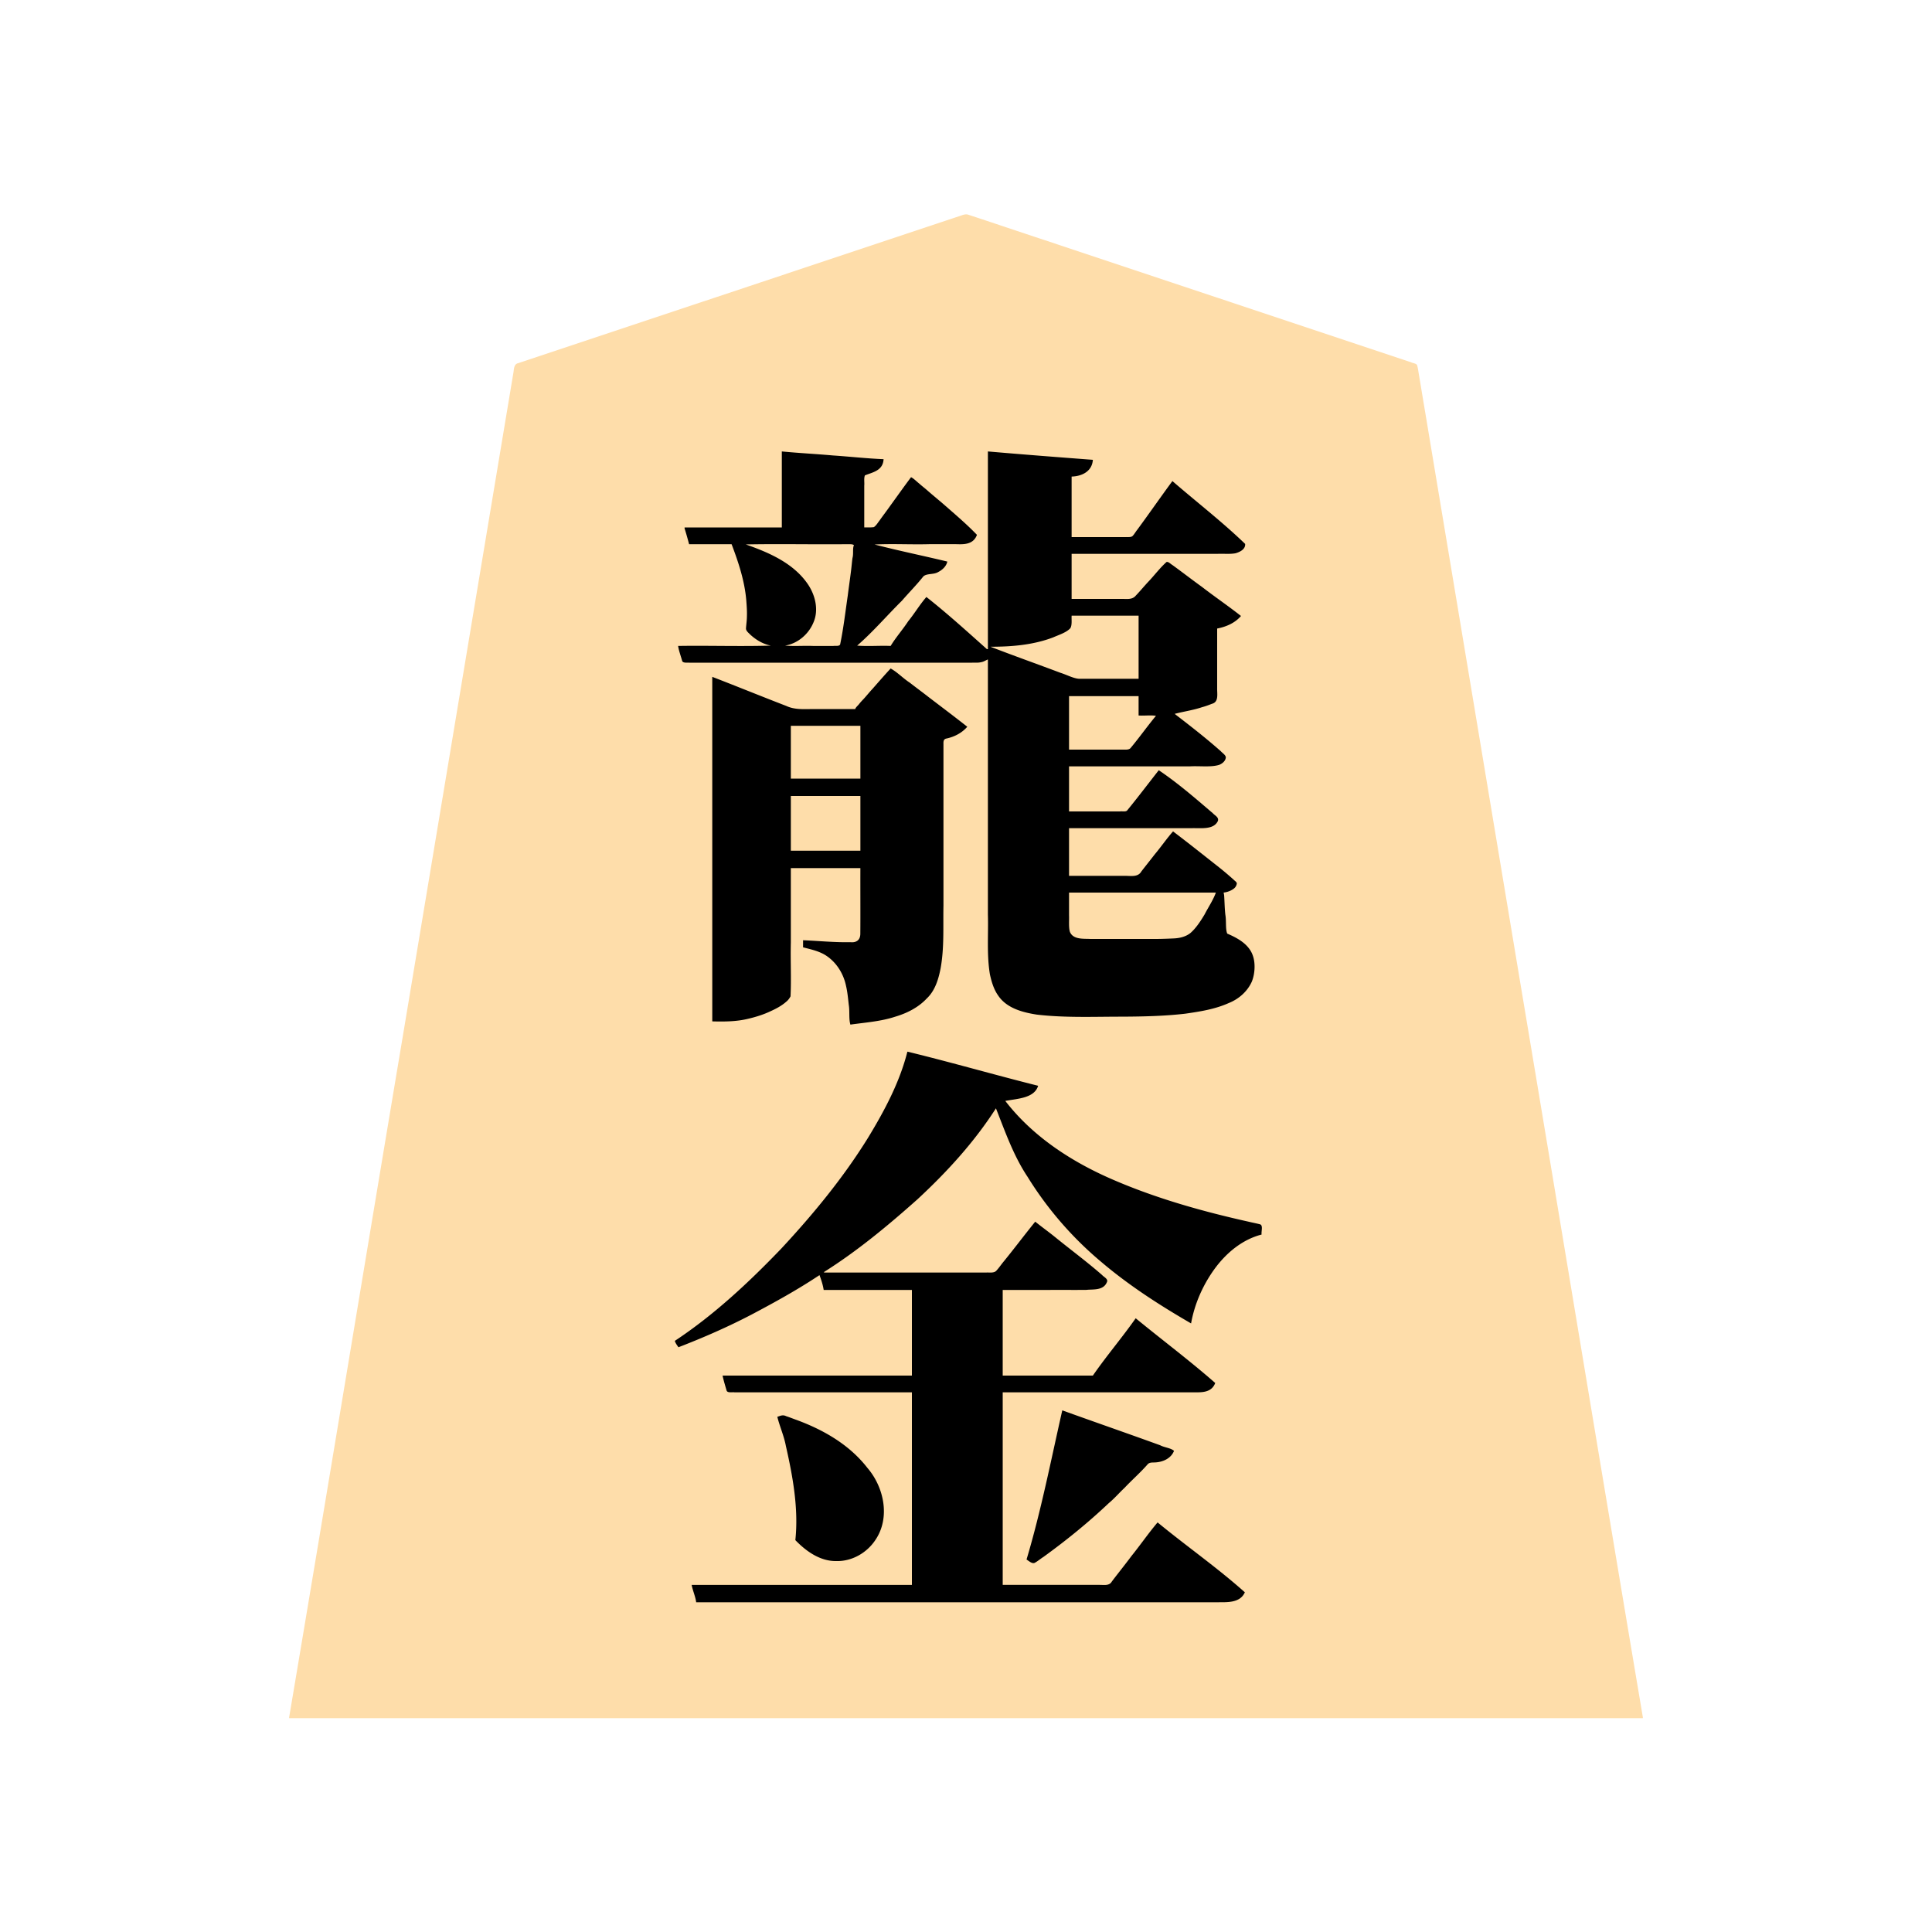 <svg xmlns="http://www.w3.org/2000/svg" width="3000" height="3000"><path d="M449 2666.5v1.5h2102v-1.5c-63.81-378.768-126.215-757.87-189.705-1136.696-47.349-283.998-94.654-568.016-142-852-4.398-26.67-8.911-53.338-13.325-80.003-1.118-6.656-2.232-13.342-3.35-19.985-.571-3.586-1.119-7.183-2.096-10.662-1.288-2.958-6.82-3.128-9.193-4.54-101.51-33.828-203.017-67.663-304.512-101.514a746151 746151 0 0 1-266.522-88.84c-39.072-12.89-78.06-26.135-117.144-38.98-4.713-1.335-9.273 1.032-13.839 2.453-144.507 48.104-288.95 96.378-433.449 144.467-54.18 18.08-108.385 36.116-162.566 54.195-23.808 7.923-47.625 15.882-71.434 23.805-5.676 1.96-11.407 3.738-17.06 5.726-6.564 1.113-6.72 8.744-7.34 13.268C740.08 921.349 682.77 1265.54 625.383 1609.692 566.339 1961.663 508.308 2314.864 449 2666.5m604-576.5c10.73-1.824 20.316-8.265 30.71-11.288 33.793-13.61 66.015-30.623 98.528-46.882 15.444-8.543 30.958-16.94 46.218-25.818 7.558-4.553 15.122-9.127 22.52-13.913 3.888-2.377 7.742-4.794 11.614-7.173 3.582-2.037 7.592-5.368 11.41-5.926 1.565 7.485 5.538 15.91 6 23h137v135c-97.929.76-196.151-.926-294 .5 3.344 6.995 3.444 15.301 6.953 22.245 6.701 2.525 13.365.403 20.416 1.255H1417v301h-341c.422 8.356 5.769 17.308 6 25h804.6c16.096-.453 37.177 1.745 44.4-13.5-41.593-39.276-89.779-70.812-133.5-107.5-13.863 17.206-26.88 35.11-40.568 52.457-9.87 13.393-20.384 26.285-30.434 39.522-3.99 5.786-13.262 3.58-19.281 4.021H1556v-301h292.2c9.036-.075 18.512.935 27.048-2.764 3.399-1.381 6.16-3.872 8.273-6.798 2.057-3.816-1.006-6.194-3.608-8.078-18.903-16.601-38.63-32.207-58.203-47.997-19.6-14.702-37.79-31.898-58.21-45.363-21.627 28.948-44.62 57.68-65.5 87h-142v-135h85.8c14.408-.059 28.83.072 43.23-.04 11.378-.778 27.016 1.4 33.97-13.46-35.834-31.398-73.917-60.281-111.5-89.5-16.907 21.724-34.035 43.314-51.14 64.895-3.246 3.736-6.356 8.927-10.002 11.708-5.234 2.882-11.086.377-16.756 1.397H1278v-3c26.33-15.453 50.797-34.856 75.294-53.171 37.37-28.432 72.03-60.185 105.417-93.076 15.55-17.766 32.879-33.98 47.05-52.965 7.566-8.885 14.357-18.335 21.214-27.762 3.573-4.664 6.702-9.657 10.092-14.449 3.789-3.859 5.753-11.858 10.933-12.577 22.879 74.098 65.273 140.9 118.394 196.894 52.867 54.934 116.551 97.985 182.106 136.106 5.904-30.03 18.276-58.967 36.505-83.665 18.039-24.716 42.85-45.574 72.995-53.335-.088-4.202.06-8.399 1-12.5-3.322-2.159-9.024-2.248-13.44-3.691-72.714-15.655-144.565-36.122-213.278-64.755-33.171-14.206-64.994-31.533-94.896-51.73-15.278-10.026-28.812-22.245-42.568-34.147-6.769-5.807-13.272-13.938-18.914-19.784-3.076-3.306-5.879-6.873-8.819-10.288-2.53-3.376-6.751-6.988-7.085-11.105 9.839-.589 19.694-2.57 29.232-4.948 8.522-2.185 17.574-6.468 20.768-15.427-2.874-2.57-8.387-2.803-12.532-4.273-62.5-16.445-124.985-32.878-187.468-49.352-12.103 47.795-35.62 91.782-61.056 133.621-38.382 61.976-84.977 118.65-134.562 171.894-49.754 53.213-104.588 101.821-164.382 143.485.335 2.633 2.35 4.523 3 7m1-1085.5c1.084 3.957 2.598 7.751 3.521 11.78.825 3.3 1.889 6.519 3.01 9.705.934 2.286 5.262 1.6 7.095 2.013 7.982.006 15.97-.001 23.945.002h418.389c4.5-.04 9.104.296 13.465-1.028 3.924-.83 7.914-3.75 11.575-3.972v397.2c.782 30.815-1.872 62.018 3.27 92.54 2.563 11.745 6.262 23.559 13.506 33.304 13.836 19.4 38.933 25.444 60.96 28.698 44.007 4.745 88.432 2.983 132.605 2.88 32.588-.31 65.194-1.057 97.582-4.977 22.939-3.294 46.227-7.511 67.297-17.545 15.065-6.88 28.078-19.373 33.862-35.089 4.308-12.16 3.858-27.952-1.167-38.677-3.638-8.766-10.873-15.459-18.684-20.473-5.502-3.908-11.685-6.476-17.747-9.287-4.946-1.952-2.89-10.634-3.78-14.643-1.742-16.067-2.051-35.043-3.436-49.784L1899 1385c7.484-1.009 17.805-4.194 21-13.687-31.945-27.048-64.846-53.52-98.5-78.313-9.678 11.662-18.566 23.952-28.213 35.637-7.02 8.934-14.032 17.865-21.045 26.795-5.052 7.98-17.633 5.012-25.555 5.568H1659v-76h188.4c14.078-.626 31.903 3.065 41.454-8.716 4.299-5.392-2.76-8.557-5.95-11.897-26.486-23.231-54.135-46.262-82.904-66.387-17.104 20.034-32.175 42.138-49.374 62.13-7.397 1.714-15.377.316-22.915.87H1659v-72h190.8c10.63-.184 21.244.237 31.865-.161 7.827-.29 18.295-3.416 21.335-13.386-25.073-23.391-52.49-45.257-80-65.453v-3c20.331-3.693 44.34-9.332 61.754-16.945 5.423-2.278 4.128-9.85 4.246-14.83V975c13.398-2.78 26.763-7.91 36-18.5-37.355-28.012-75.28-55.327-112.5-83.5-9.423 9.844-18.527 20.032-27.453 30.324-7.244 7.455-13.62 15.646-20.918 23.046-5.34 6.516-16.166 4.285-23.544 4.63H1663v-72h209.4c11.618-.002 23.22.002 34.832-.001 10.266.656 23.28-4.208 25.768-13.546-36.567-33.174-74.492-64.92-112.5-96.453-17.796 25.522-36.487 50.67-54.576 76.03-2.298 3.127-4.34 6.516-7.242 9.116-7.627 1.78-16.304.213-24.168.854H1663v-96c7.283-.136 15.844-2.796 21.594-6.102 6.102-3.75 10.047-11.773 11.406-17.898-53.633-4.217-107.472-7.988-161-13v307c-4.734-.217-9.104-5.667-13.355-8.904-27.222-24.073-54.66-48.647-83.145-71.096-9.68 11.915-17.945 24.931-27.475 36.974-8.447 12.941-19.113 24.87-27.025 38.026h-54v-2.5c24.666-21.316 45.748-46.39 68.996-69.119 10.684-12.306 22.014-24.031 32.39-36.61 4.524-6.801 15.637-4.441 22.191-7.538 6.518-2.84 14.632-8.684 15.423-15.233-37.268-8.863-74.676-17.387-112-26v-3c47.227-.81 94.6.988 141.78-.534 5.148-.967 10.128-3.547 13.58-7.524 4.087-4.647.53-7.996-2.835-10.917-22.395-22.397-47.318-42.007-71.044-62.926-3.994-3.548-8.277-6.735-12.232-10.32-3.79-2.734-8.313-8.107-12.249-8.779-.944 3.893-5.352 7.606-7.682 11.615-9.325 13.169-18.894 26.16-28.41 39.19-4.687 6.565-9.479 13.01-14.153 19.57-4.483 8.686-14.544 6.701-22.755 6.625v-64.2c.22-5.193-.318-11.349.29-16.088-.145-3.566 5.426-4.195 7.86-5.273 9.476-2.213 19.94-8.218 21.85-20.439-25.786-.879-51.468-4.07-77.205-5.63-26.186-2.71-52.686-3.254-78.795-6.37v118c-50.264.76-100.81-.926-151 .5 3.328 7.354 4.397 15.845 7 23.5h66c10.73 28.312 20.399 57.357 22.866 87.829.613 8.194 1.217 16.416.983 24.622-.191 6.119-.697 12.185-1.283 18.265-.606 4.109 4.316 7.217 6.672 9.933 9.035 7.647 19.577 15.14 31.762 16.351v3h-144zm53 580.5c34.443 1.496 69.454-3.892 99.712-21.411 6.676-3.896 14.583-9.298 18.586-15.284 3.046-5.18.925-13.798 1.702-20.57V1347h110c-.08 34.415.096 68.834-.052 103.244-.113 3.787-.967 7.839-3.679 10.676-4.688 4.607-14.182 2.555-21.129 3.08-21.423.237-42.758-2.147-64.14-3v9c12.178 3.23 25.081 5.793 35.801 12.871 15.781 10.432 26.68 27.553 30.628 45.848 2.464 9.683 3.217 19.696 4.466 29.576 1.449 9.862.274 21.755 2.105 30.705 19.629-.288 42.446-5.132 59.932-8.996 26.71-6.702 54.763-20.073 68.348-45.593 13.953-27.412 13.773-59.054 14.682-88.875.108-57.32-.02-114.657.038-171.966v-107.856c.217-5.167-.314-11.305.292-16.018-.174-3.776 6.185-4.034 8.649-5.115 10.385-2.608 19.838-8.211 27.059-16.081-38.509-30.236-78.354-58.823-116.5-89.5-17.107 21.66-37.95 41.103-54.5 63h-62.4c-14.759-.153-32.719 1.58-45.296-4.281-38.18-14.641-76.016-30.47-114.304-44.719zm50-739.5v1.5c36.711 11.033 74.024 29.387 96.778 61.61 11.024 16.427 16.658 38.324 8.23 57.188-6.96 17.553-26.114 34.074-44.008 35.202v3h69.6c5.435-.09 10.962.265 16.328-.523 3.326-1.98 2-9.21 3.682-12.144 4.858-29.929 9.018-59.96 12.988-90.008 3.315-18.466 3.633-37.326 6.402-55.825-2.89-2.003-6.668-1.247-9.983-1.5H1157zm51 1355.71c14.168 38.273 22.192 79.032 27.156 119.542 1.746 16.203 2.633 32.625 2.5 48.905-.008 6.907-.974 15.108-.19 21.4 14.223 18.69 41.809 32.801 63.436 31.902 37.137-.762 68.877-34.153 70.566-70.763 1.406-18.703-4.583-37.228-13.155-53.514-8.677-15.828-21.222-29.147-33.937-41.75-14.986-13.705-32.092-24.593-49.926-34.131-18.75-9.872-38.945-16.79-58.526-24.53l-.424-.271c-2.123 1.57-5.177 2.381-7.5 3zm19-991.21h110v-84h-110zm0 112h110v-87h-110zm310-317.5v1.5c36.884 12.242 73.047 27.295 109.772 40.137 9.212 2.95 19.801 8.62 28.836 8.858 31.132.015 62.27-.003 93.392.005V955h-106c-.364 6.186 1.008 14.198-1.95 19.39-5.974 6.85-18.504 10.658-26.67 14.318-31.136 11.48-64.445 15.029-97.38 14.292zm59 1417.5c2.797.821 5.787 3.35 8.5 5 38.352-26.648 74.942-56.051 109.472-87.494 17.293-16.587 34.664-32.985 51.26-50.239 4.187-4.293 8.56-8.411 12.664-12.783 2.986-4.394 6.129-7.034 11.264-6.492 12.548-.353 29.07-4.843 31.84-17.992-57.344-18.674-113.614-41.33-171-60-15.556 77.148-34.034 153.905-54 230m63-1257h87.6c3.17-.09 7.061.45 9.862-2.318 6.937-8.582 13.602-17.403 20.512-26.008 3.435-4.318 6.81-8.68 10.124-13.076 2.856-4.137 8.24-9.332 8.902-13.598h-27v-30h-110zm230 220h-230v36c.407 8.583-.82 18.961 1.236 26.662 5.136 13.141 22.431 10.643 33.123 11.338h92.671c13.07.13 26.105-.246 39.158-.894 20.32-.465 32.027-13.278 40.95-28.47 4.198-6.987 8.624-13.854 12.197-21.188 3.325-7.482 9.837-15.768 10.665-23.448" style="fill:#feddaa;fill-rule:evenodd;stroke:none"/><path d="M1048 2082.5c.88 3.355 3.942 7.188 5.5 9.5 38.805-14.996 77.057-31.67 113.926-50.968 35.785-18.913 71.396-38.587 105.074-61.032 2.466 6.476 5.43 15.437 6.5 23h137v133h-294c1.626 7.701 3.976 15.393 6.189 22.935 1.02 4.533 9.204 2.42 12.192 3.065H1416v299h-342c1.626 8.86 6.127 18.764 7 27h808.8c14.138-.306 35.597 1.945 43.2-15.5-43.128-38.473-90.892-71.78-135.5-108.5-14.268 16.848-26.804 35.131-40.671 52.294-9.886 13.352-20.385 26.227-30.38 39.483-3.768 6.815-11.869 5.235-18.434 5.223H1557v-299h297.6c11.336.002 26.637.746 32.4-14.5-39.918-34.987-82.496-66.857-123.5-100.5-21.135 30.168-45.64 58.759-66.5 89h-140v-133h73.8c18.614-.082 37.21.1 55.823-.054 10.763-1.271 27.327 1.587 32.543-12.94 1.299-4.336-5.577-7.428-7.78-10.103-23.477-20.552-48.584-39.078-72.78-58.734-10.177-8.294-20.916-15.902-31.106-24.169-17.203 21.208-33.55 43.115-50.885 64.218-3.158 4.083-6.157 8.337-9.68 12.118-3.714 3.786-10.59 2.359-15.338 2.664H1280.5l-1.5-.5c52.08-32.735 99.799-72.396 145.64-113.221 45.71-42.342 88.1-88.67 121.86-141.279 14.278 36.206 27.305 73.704 49.129 106.422 30.612 49.604 69.445 94.411 114.092 131.833 43.107 36.7 90.914 67.45 139.779 95.745 5.37-30.28 18.21-59.355 36.21-84.283 18.073-24.88 42.992-45.903 73.29-53.717-.774-5.073 2.871-14.783-2.854-15.978-5.617-1.492-11.342-2.514-16.975-3.885-70.901-15.81-141.217-35.468-208.094-64.103-64.908-27.609-126.561-67.101-170.077-123.534 18.86-3.57 45.088-4.043 51-23.5-67.77-16.995-135.127-36.51-203-53-12.103 47.795-35.62 91.782-61.056 133.621-38.447 62.139-85.208 118.87-134.856 172.267-50.351 52.444-104.33 102.94-165.088 143.112zM1534 1024v396c.93 30.903-1.964 62.179 3.1 92.803 2.53 11.714 6.04 23.625 13.115 33.464 13.331 19.497 38.011 25.84 59.806 29.223 43.98 5.152 88.46 3.145 132.63 3.19 32.68-.2 65.405-.863 97.897-4.65 22.896-3.288 46.343-6.96 67.588-16.568 15.346-6.112 28.769-17.831 35.605-33.018 4.912-11.925 5.761-28.205 2.016-39.491-5.717-18.447-23.76-28.243-40.124-35.257-2.973-7.455-1.207-19.446-2.852-28.89-1.21-9.968-1.227-20.024-1.915-30.02-.135-1.63-.49-3.207-.866-4.786 5.747-.683 11.494-2.72 16.055-6.296 2.405-1.828 3.842-4.526 4.435-7.39.371-2.658-3.35-4.604-4.676-6.144a496 496 0 0 0-20.218-17.272c-24.55-19.359-49.243-39.091-74.096-57.898-9.985 11.262-18.462 23.784-28.137 35.29-6.96 8.978-14.068 17.818-21.02 26.792-5.069 9.136-15.892 6.956-24.686 6.918H1660v-74h190.8c14.24-.4 33.905 2.772 40.365-11.26 1.812-5.745-4.944-8.541-7.766-11.845-27.09-23.172-54.516-47.019-84.07-66.895-16.325 20.78-32.281 41.926-49.007 62.371-2.254 2.694-8.226.99-11.073 1.629H1660v-70h187.8c14.555-.917 32.398 1.695 45.379-2.334 4.481-1.846 9.076-5.363 10.108-10.39 1.25-4.202-5.352-8.058-7.518-10.662-22.95-20.415-47.493-39.43-71.769-58.114 14.06-3.697 28.617-5.675 42.457-10.35 5.221-1.375 10.275-3.244 15.269-5.24 11.18-2.765 8.01-15.554 8.274-24.464V976c13.966-2.738 27.531-8.475 37-19.5-19.78-15.589-40.691-29.77-60.615-45.182-15.49-11.152-30.554-22.865-46.017-34.05-2.872-1.65-5.833-5.191-8.873-4.68-9.75 8.573-19.152 20.968-27.333 29.601-7.064 7.395-13.452 15.363-20.557 22.706-5.79 7.099-15.354 4.798-22.781 5.105H1664v-70h226.8c9.014-.424 19.846.75 27.998-.978 6.004-1.773 15.389-5.903 14.647-14.443-35.766-34.52-75.403-65.013-112.945-97.579-18.477 25.036-36.195 50.674-54.663 75.718-2.407 2.957-4.599 6.94-7.053 9.44-2.369 2.434-7.152 1.648-10.879 1.842H1664v-94c14.077-.353 31.612-6.689 33-26-54.325-4.113-108.721-8.297-163-13v307h-1.5c-30.773-27.476-61.642-55.498-94-81-10.319 11.812-18.324 25.49-28.232 37.632-8.53 13.061-19.271 25.104-27.268 38.368-17.246-.718-34.877.885-52-.5 24.812-21.583 46.262-46.754 69.597-69.806 10.704-12.457 22.367-24.091 32.609-36.96 4.709-5.766 16.055-3.07 23.267-7.295 6.617-3.35 12.87-8.85 14.527-16.439-37.57-9.057-75.577-16.805-113-26.5 28.05-1.426 56.297.259 84.385-.5h42.56c11.373.319 26.44.932 32.055-14.5-15.782-16.44-33.14-31.14-50.238-46.15-8.632-7.506-17.523-14.71-26.133-22.226-4.21-3.82-8.792-7.192-13.003-11.007-4.05-3.168-9.05-8.362-12.962-10.117-11.017 14.654-21.662 29.721-32.44 44.567-5.316 7.592-10.992 14.884-16.3 22.464-2.815 3.511-5.255 8.007-9.016 10.51-4.916.666-9.955.405-14.908.459v-64.8c.51-5.22-.84-11 .991-15.993 11.182-4.771 28.113-6.88 29.009-25.207-26.317-1.05-52.554-4.051-78.833-5.787-26.366-2.358-52.83-3.652-79.167-6.213v118h-151v1.5c2.548 8.106 4.85 16.287 7 24.5h66c10.73 28.312 20.399 57.357 22.866 87.829.594 8.144 1.247 16.33.918 24.487-.022 6.236-1.063 12.394-1.43 18.583.001 4.03 4.369 7.05 6.884 9.75 8.985 8.147 19.74 14.544 31.762 16.851-47.944 1.426-96.039-.26-144 .5.8 6.576 3.983 15.09 6.079 22.642.71 4.444 8.163 3.053 11.112 3.358h439.359c4.695-.109 9.525.36 14.127-.817 3.598-.474 7.622-3.267 10.323-4.183m-428 562c18.484.45 37.118.424 55.224-3.938 12.214-2.861 24.305-6.55 35.64-12.012 8.574-3.886 16.97-8.349 24.052-14.636 2.821-2.266 4.952-5.13 6.616-8.29 1.334-27.811-.242-55.829.468-83.667V1348h108c-.14 34.013.17 68.049-.092 102.055-.068 10.465-7.149 13.886-15.26 12.945-24.615.536-49.093-1.997-73.648-3v11c12.34 3.236 25.411 5.903 36.238 13.134 15.918 10.675 26.568 28.012 30.436 46.53 2.322 9.806 3.167 19.883 4.331 29.863 1.624 9.69-.185 21.853 2.495 30.473 23.057-3.296 47.185-4.86 69.625-12.305 18.247-5.398 35.888-14.264 48.977-28.297 12.793-12.014 18.073-29.559 21.358-46.188 5.977-32.208 3.881-65.258 4.54-97.817v-248.667c.17-4.314-1.107-9.91 4.679-10.938 12.401-2.701 23.925-8.619 32.321-18.288-19.574-15.47-39.583-30.444-59.402-45.597-9.88-7.739-20.017-15.144-29.908-22.862-10.27-6.645-19.046-16.156-29.69-22.041-9.48 10.27-18.763 20.941-28.005 31.46-4.685 4.996-9.724 11.266-13.967 15.892-2.436 2.494-4.802 5.016-6.936 7.774-1.913 2.583-5.265 4.979-6.092 7.874h-62.4c-15.108-.072-30.833 1.703-44.818-4.892-38.332-14.757-76.493-30.347-114.782-45.108zm52-740.625c36.165 12.65 74.78 29.246 97.063 62.702 10.98 16.767 16.392 38.983 8.178 58.186-7.454 18.376-24.34 33.013-44.241 36.237 14.3 1.18 28.714-.013 43.032.5h32.194c3.194-.415 9.203.862 10.362-2.471 5.167-24.914 8.074-50.26 11.753-75.418 1.619-12.893 3.53-25.745 5.1-38.636.887-6.69 1.36-13.424 2.29-20.097 1.876-6.425-.195-14.787 2.269-19.878-2.826-2.03-6.58-1.24-9.898-1.5-52.61.57-105.592-.694-158.102.375m77 1546.125c16.443 17.053 38.224 32.74 63.102 32.5 24.42.802 47.833-12.554 61.154-32.693 23.502-34.55 13.482-82.015-12.453-112.063-28.376-36.619-69.67-59.927-112.55-75.327-4.517-1.66-8.985-3.442-13.566-4.896-5.312-2.717-9.146-.36-13.687.979 3.755 15.167 10.414 29.7 13.27 45.168 10.8 47.518 19.914 97.643 14.73 146.332m-7-1182.5h108v-82h-108zm0 112h108v-85h-108zm310-316.75c35.815 13.888 72.679 26.884 108.726 40.515 9.099 2.77 19.323 8.387 28.12 9.199 31.053.103 62.104-.019 93.154.036v-98h-104c-.364 6.186 1.008 14.198-1.95 19.39-5.974 6.85-18.504 10.658-26.67 14.318-31.1 11.865-64.524 14.566-97.38 14.542m56 1417.375c3.718 2.3 8.492 6.895 12.474 5.232 4.677-2.409 9.496-6.634 13.614-9.155 35.588-25.75 69.842-53.518 101.722-83.738 8.74-7.235 16.15-15.96 24.423-23.697 11.512-12.227 24.234-23.317 35.364-35.966 3.093-3.953 7.535-3.182 12.03-3.447 12.21-.604 24.676-6.137 29.373-17.932-4.84-4.604-14.739-5.075-21.534-8.744-50.533-18.328-101.435-35.98-151.966-54.178-17.53 77.1-32.89 156.063-55.5 231.625M1660 1164h85.8c3.016.04 7.125.23 9.54-2.21 13.707-16.343 26.031-33.884 39.66-50.29-8.848-1.3-18.072.134-27-.5v-30h-108zm228 222h-228v35.15c.34 8.25-.763 18.216 1.267 25.61 4.95 12.677 21.504 10.629 31.895 11.24h90.873c12.976.166 25.938-.2 38.89-.835 8.85-.4 18.083-2.593 25.23-8.101 9.221-7.821 16.826-19.93 22.442-29.312 5.727-11.232 13.098-21.841 17.403-33.752" style="fill:#000;fill-rule:evenodd;stroke:none"/></svg>